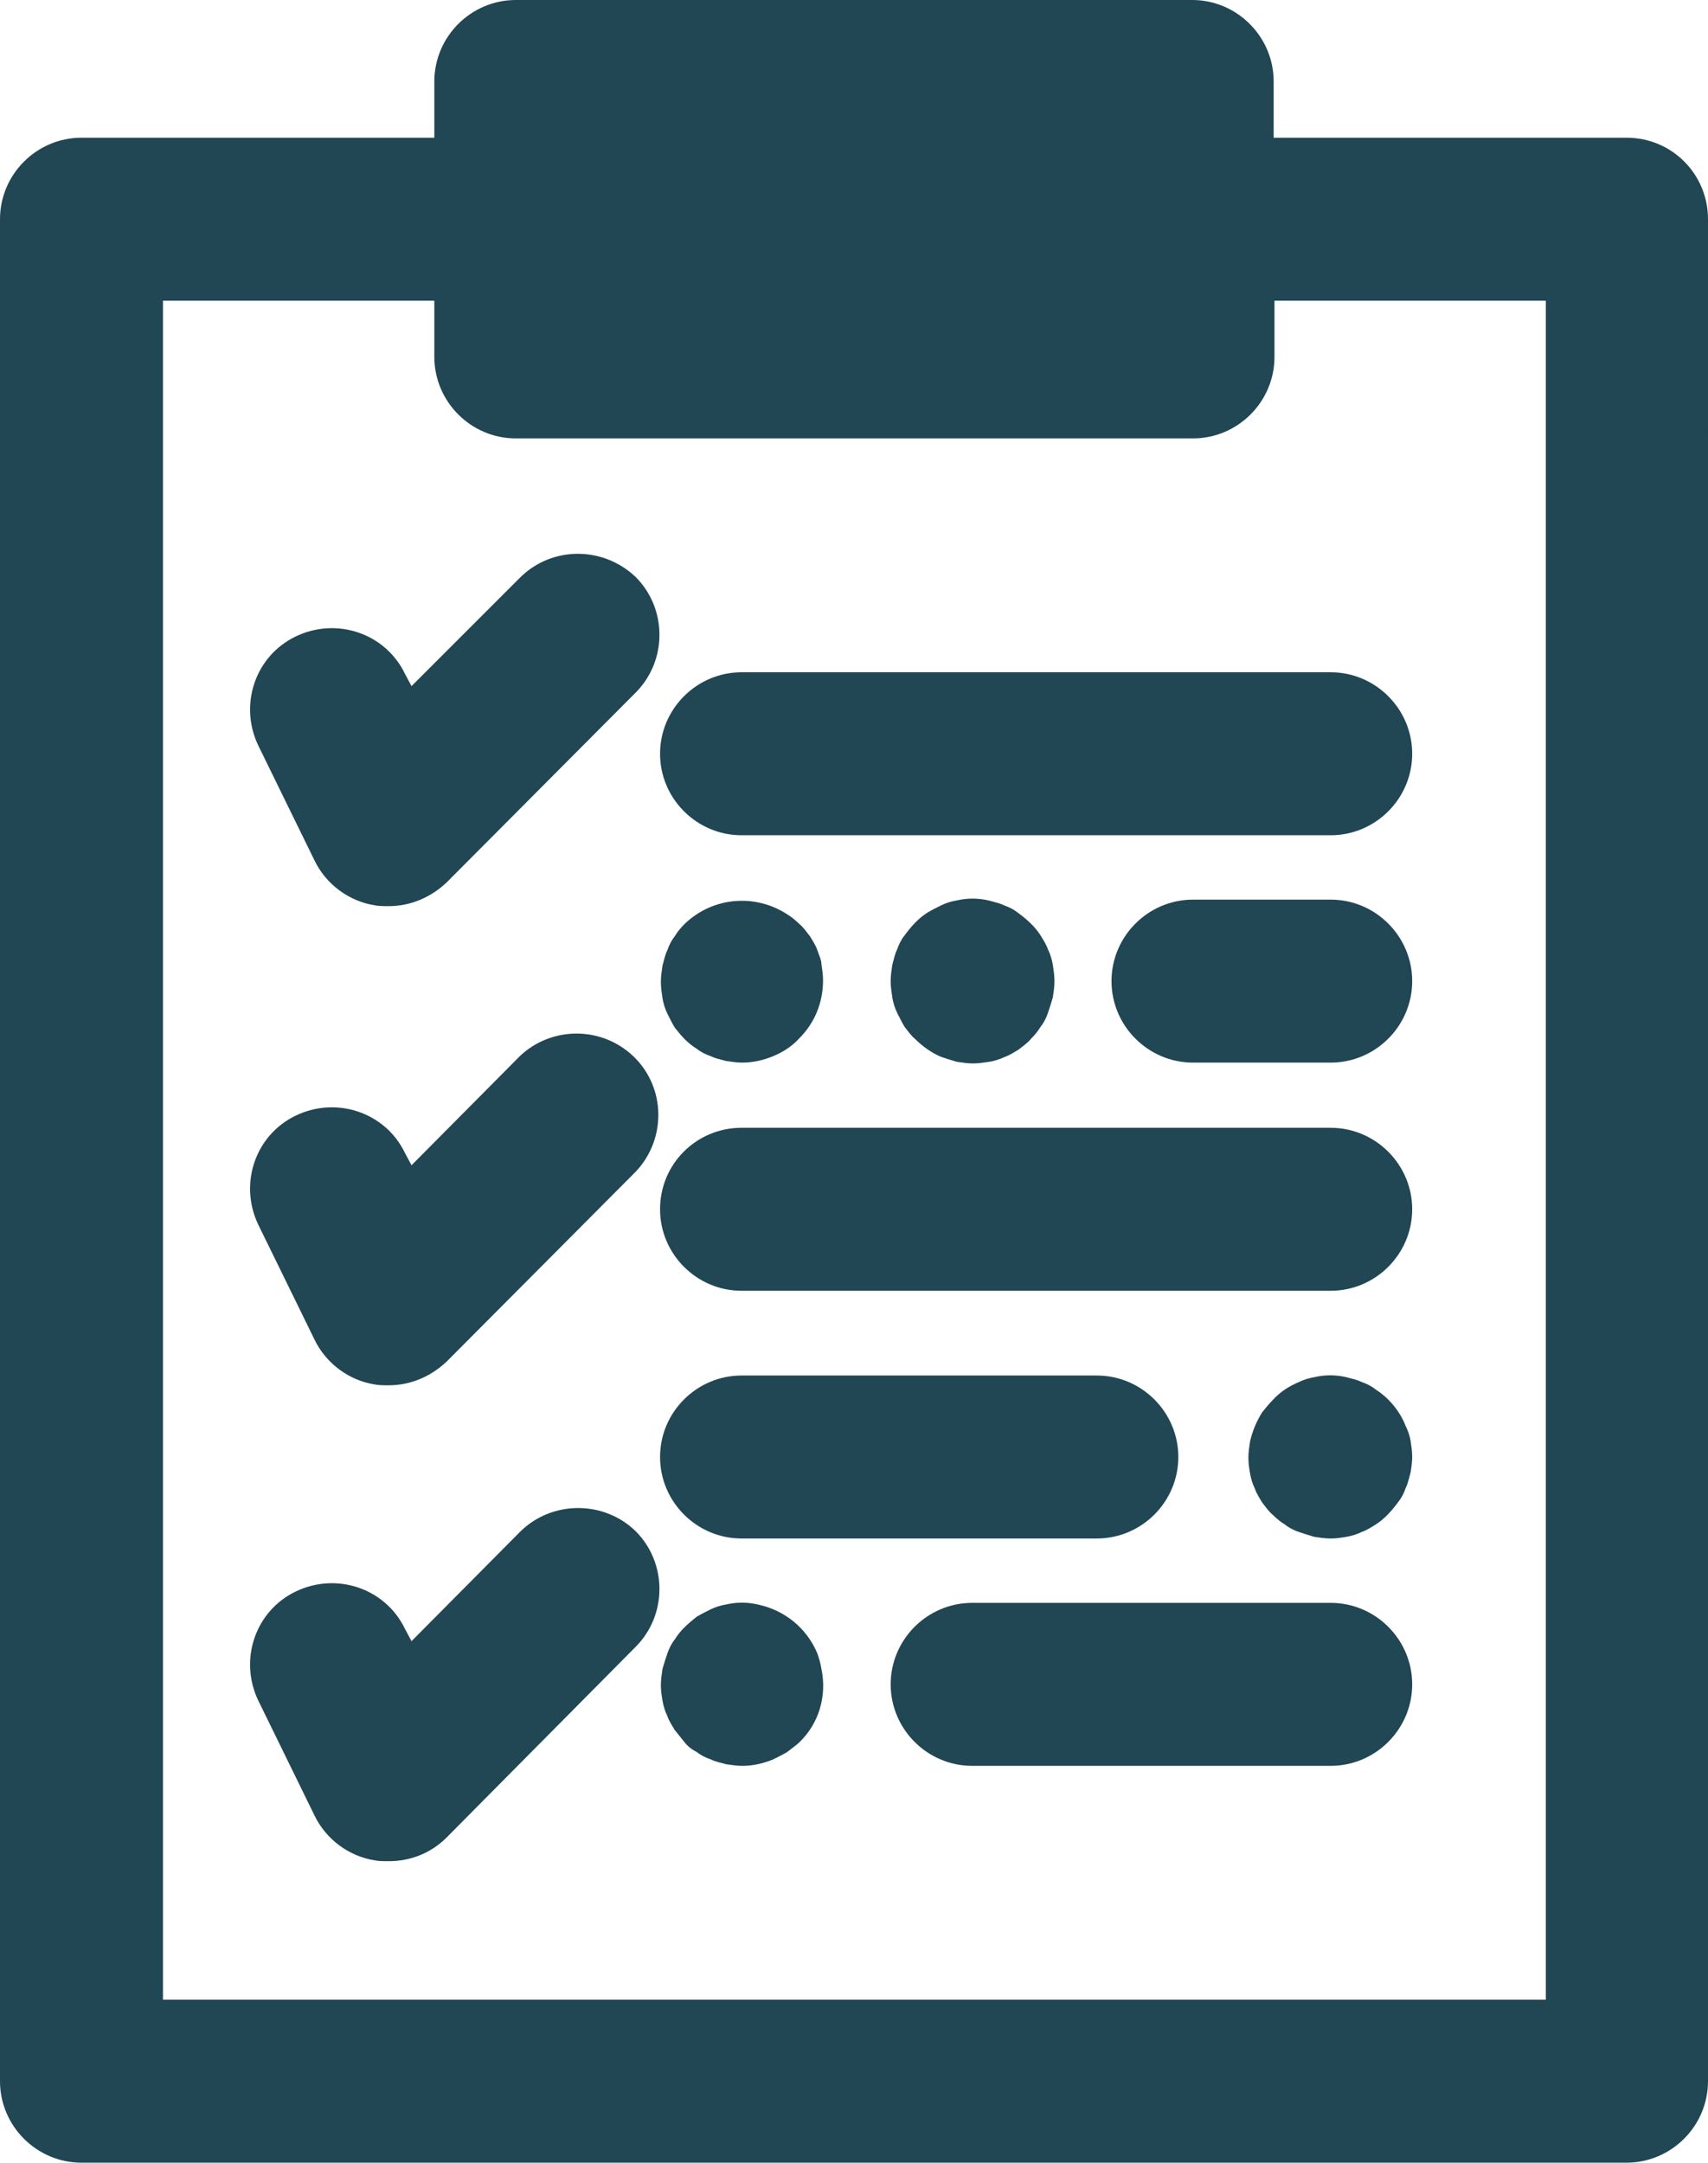 <?xml version="1.0" encoding="UTF-8"?>
<!-- Generator: Adobe Illustrator 24.0.1, SVG Export Plug-In . SVG Version: 6.00 Build 0)  -->
<svg version="1.1" id="Camada_1" xmlns="http://www.w3.org/2000/svg" xmlns:xlink="http://www.w3.org/1999/xlink" x="0px" y="0px" viewBox="0 0 209.6 265.4" style="enable-background:new 0 0 209.6 265.4;" xml:space="preserve">
<style type="text/css">
	.st0{fill:none;}
	.st1{fill:#214654;}
</style>
<title>como</title>
<g id="Camada_2_1_">
	<g id="Layer_1">
		<path class="st0" d="M156.4,43.8c0,5.5-4.5,10-10,10H63.3c-5.5,0-10-4.5-10-10v-6.9H20v208.5h169.6V36.9h-33.3V43.8z M163.3,138.4    c5.5,0,10,4.5,10,10s-4.5,10-10,10H91c-5.5,0-10-4.5-10-10s4.5-10,10-10H163.3z M109.3,120.4c0-0.7,0.1-1.3,0.2-2    c0.1-0.6,0.3-1.3,0.6-1.9c0.2-0.6,0.6-1.2,0.9-1.7c0.7-1.1,1.7-2,2.8-2.8c0.5-0.4,1.1-0.7,1.7-0.9c0.6-0.2,1.2-0.4,1.9-0.6    c1.3-0.3,2.6-0.3,3.9,0c0.6,0.1,1.3,0.3,1.9,0.6c0.6,0.2,1.2,0.6,1.7,0.9c1.1,0.7,2,1.7,2.8,2.8c0.4,0.5,0.7,1.1,0.9,1.7    c0.3,0.6,0.4,1.2,0.6,1.9c0.1,0.7,0.2,1.3,0.2,2c0,0.7-0.1,1.3-0.2,2c-0.1,0.6-0.3,1.3-0.6,1.9c-0.3,0.6-0.6,1.2-0.9,1.7    c-0.4,0.5-0.8,1.1-1.2,1.5c-0.5,0.5-1,0.9-1.5,1.2c-0.5,0.4-1.1,0.7-1.7,0.9c-0.6,0.3-1.2,0.4-1.9,0.6c-0.7,0.1-1.3,0.2-2,0.2    c-0.7,0-1.3-0.1-2-0.2c-0.6-0.1-1.3-0.3-1.9-0.6c-1.2-0.5-2.3-1.2-3.2-2.2c-0.4-0.5-0.8-1-1.2-1.5c-0.4-0.5-0.7-1.1-0.9-1.7    c-0.2-0.6-0.4-1.2-0.6-1.9C109.4,121.8,109.3,121.1,109.3,120.4L109.3,120.4z M136.4,120.4c0-5.5,4.5-10,10-10h16.9    c5.5,0,10,4.5,10,10c0,5.5-4.5,10-10,10h-16.9C140.9,130.4,136.4,125.9,136.4,120.4C136.4,120.4,136.4,120.4,136.4,120.4    L136.4,120.4z M144.7,178.8c0,5.5-4.5,10-10,10H91c-5.5,0-10-4.5-10-10s4.5-10,10-10h43.6C140.2,168.8,144.6,173.2,144.7,178.8    C144.7,178.7,144.7,178.8,144.7,178.8L144.7,178.8z M98.1,127.5c-0.9,0.9-2,1.7-3.2,2.2c-1.2,0.5-2.5,0.8-3.8,0.8    c-0.7,0-1.3-0.1-2-0.2c-0.6-0.1-1.3-0.3-1.9-0.6c-0.6-0.3-1.2-0.6-1.7-0.9c-0.5-0.4-1-0.8-1.4-1.2c-0.5-0.5-0.9-1-1.3-1.5    c-0.4-0.5-0.7-1.1-0.9-1.7c-0.2-0.6-0.4-1.2-0.6-1.9c-0.1-0.7-0.2-1.3-0.2-2c0-0.7,0.1-1.3,0.2-2c0.1-0.6,0.3-1.3,0.6-1.9    c0.2-0.6,0.6-1.2,0.9-1.7c0.4-0.5,0.8-1,1.3-1.5c3.4-3.4,8.7-3.9,12.6-1.2c0.5,0.4,1.1,0.8,1.5,1.2c0.5,0.5,0.9,1,1.3,1.5    c0.4,0.5,0.7,1.1,0.9,1.7c0.3,0.6,0.4,1.2,0.6,1.9c0.1,0.7,0.2,1.3,0.2,2C101.1,123.1,100,125.6,98.1,127.5z M78,202.1l-23.3,23.3    c-1.9,1.9-4.4,2.9-7.1,2.9c-0.5,0-1.1,0-1.6-0.1c-3.2-0.5-5.9-2.6-7.3-5.5l-6.9-14.1c-2.4-5-0.4-11,4.6-13.4    c5-2.4,11-0.4,13.4,4.6l0.8,1.5L63.8,188c3.9-3.9,10.3-3.9,14.2,0C81.9,191.9,81.9,198.2,78,202.1z M78,143.8l-23.3,23.3    c-1.9,1.9-4.4,2.9-7.1,2.9c-0.6,0-1.1,0-1.7-0.1c-3.2-0.5-5.9-2.6-7.3-5.5l-6.9-14.1c-2.4-5-0.4-11,4.6-13.4    c5-2.4,11-0.4,13.4,4.6l0.8,1.5l13.3-13.3c3.9-3.9,10.2-3.9,14.1,0C81.9,133.5,81.9,139.9,78,143.8z M78,85l-23.3,23.3    c-1.9,1.9-4.4,2.9-7.1,2.9c-0.6,0-1.1,0-1.7-0.1c-3.2-0.5-5.9-2.6-7.3-5.5l-6.9-14.1c-2.4-5-0.4-11,4.6-13.4    c5-2.4,11-0.4,13.4,4.6l0,0l0.8,1.5l13.3-13.3C67.7,67,74,67,78,70.8C81.9,74.7,81.9,81.1,78,85L78,85z M98.1,213.8    c-0.5,0.5-1,0.9-1.5,1.2c-1.1,0.7-2.3,1.2-3.6,1.5c-0.7,0.1-1.3,0.2-2,0.2c-0.7,0-1.3-0.1-2-0.2c-0.6-0.1-1.3-0.3-1.9-0.6    c-0.6-0.3-1.2-0.6-1.7-0.9c-0.5-0.4-1-0.8-1.4-1.2c-0.5-0.5-0.9-1-1.2-1.5c-0.4-0.5-0.7-1.1-0.9-1.7c-0.3-0.6-0.4-1.2-0.6-1.9    c-0.1-0.6-0.2-1.3-0.2-1.9c0-0.7,0.1-1.3,0.2-2c0.1-0.6,0.3-1.3,0.6-1.9c0.3-0.6,0.6-1.2,0.9-1.7c0.4-0.5,0.8-1,1.2-1.5    c0.5-0.5,1-0.9,1.5-1.3c0.5-0.4,1.1-0.7,1.7-0.9c0.6-0.3,1.2-0.4,1.9-0.6c1.3-0.3,2.6-0.3,3.9,0c1.3,0.3,2.5,0.8,3.6,1.5    c1.6,1.1,2.9,2.7,3.7,4.5c0.2,0.6,0.4,1.2,0.6,1.9C101.5,208,100.5,211.4,98.1,213.8L98.1,213.8z M163.3,216.7h-44    c-5.5,0-10-4.5-10-10s4.5-10,10-10h44c5.5,0,10,4.5,10,10S168.8,216.7,163.3,216.7z M173.1,180.7c-0.1,0.6-0.3,1.3-0.6,1.9    c-0.2,0.6-0.6,1.2-0.9,1.7c-0.7,1.1-1.7,2-2.8,2.8c-0.5,0.4-1.1,0.7-1.7,0.9c-0.6,0.3-1.2,0.4-1.9,0.6c-0.6,0.1-1.3,0.2-1.9,0.2    c-0.7,0-1.3-0.1-2-0.2c-0.6-0.1-1.3-0.3-1.9-0.6c-0.6-0.3-1.2-0.6-1.7-0.9c-0.5-0.4-1.1-0.8-1.5-1.2c-0.5-0.5-0.9-1-1.3-1.5    c-0.4-0.5-0.7-1.1-0.9-1.7c-0.3-0.6-0.4-1.2-0.6-1.9c-0.1-0.6-0.2-1.3-0.2-1.9c0-0.7,0.1-1.3,0.2-2c0.3-1.3,0.8-2.5,1.5-3.6    c0.4-0.5,0.8-1.1,1.3-1.5c0.9-0.9,2-1.7,3.2-2.2c0.6-0.2,1.2-0.4,1.9-0.6c1.3-0.3,2.6-0.3,3.9,0c0.6,0.1,1.3,0.3,1.9,0.6    c0.6,0.2,1.2,0.6,1.7,0.9c2.2,1.5,3.7,3.8,4.3,6.4c0.1,0.7,0.2,1.3,0.2,2C173.3,179.4,173.2,180.1,173.1,180.7L173.1,180.7z     M173.3,92.5c0,5.5-4.5,10-10,10H91c-5.5,0-10-4.5-10-10s4.5-10,10-10h72.3C168.8,82.4,173.3,86.9,173.3,92.5    C173.3,92.4,173.3,92.5,173.3,92.5L173.3,92.5z"/>
		<path class="st1" d="M91,82.5c-5.5,0-10,4.5-10,10s4.5,10,10,10h72.3c5.5,0,10-4.5,10-10s-4.5-10-10-10H91z"/>
		<path class="st1" d="M111,126c0.4,0.5,0.8,1.1,1.3,1.5c0.9,0.9,2,1.7,3.2,2.2c0.6,0.2,1.2,0.4,1.9,0.6c0.7,0.1,1.3,0.2,2,0.2    c0.7,0,1.3-0.1,2-0.2c0.6-0.1,1.3-0.3,1.9-0.6c0.6-0.2,1.2-0.6,1.7-0.9c0.5-0.4,1.1-0.8,1.5-1.3c0.5-0.5,0.9-1,1.2-1.5    c0.4-0.5,0.7-1.1,0.9-1.7c0.2-0.6,0.4-1.2,0.6-1.9c0.1-0.7,0.2-1.3,0.2-2c0-0.7-0.1-1.3-0.2-2c-0.1-0.6-0.3-1.3-0.6-1.9    c-0.2-0.6-0.6-1.2-0.9-1.7c-0.7-1.1-1.7-2-2.8-2.8c-0.5-0.4-1.1-0.7-1.7-0.9c-0.6-0.3-1.2-0.4-1.9-0.6c-1.3-0.3-2.6-0.3-3.9,0    c-0.6,0.1-1.3,0.3-1.9,0.6c-0.6,0.3-1.2,0.6-1.7,0.9c-1.1,0.7-2,1.7-2.8,2.8c-0.4,0.5-0.7,1.1-0.9,1.7c-0.3,0.6-0.4,1.2-0.6,1.9    c-0.1,0.7-0.2,1.3-0.2,2c0,0.7,0.1,1.3,0.2,2c0.1,0.6,0.3,1.3,0.6,1.9C110.4,124.9,110.7,125.5,111,126z"/>
		<path class="st1" d="M100.3,116.6c-0.2-0.6-0.6-1.2-0.9-1.7c-0.4-0.5-0.8-1.1-1.3-1.5c-0.5-0.5-1-0.9-1.5-1.2    c-4-2.6-9.2-2.1-12.6,1.2c-0.5,0.5-0.9,1-1.2,1.5c-0.4,0.5-0.7,1.1-0.9,1.7c-0.3,0.6-0.4,1.2-0.6,1.9c-0.1,0.7-0.2,1.3-0.2,2    c0,0.7,0.1,1.3,0.2,2c0.1,0.6,0.3,1.3,0.6,1.9c0.3,0.6,0.6,1.2,0.9,1.7c0.4,0.5,0.8,1,1.2,1.4c0.5,0.5,1,0.9,1.5,1.2    c0.5,0.4,1.1,0.7,1.7,0.9c0.6,0.3,1.2,0.4,1.9,0.6c0.7,0.1,1.3,0.2,2,0.2c1.3,0,2.6-0.3,3.8-0.8c1.2-0.5,2.3-1.2,3.2-2.2    c1.9-1.9,2.9-4.4,2.9-7.1c0-0.7-0.1-1.3-0.2-2C100.8,117.8,100.5,117.2,100.3,116.6z"/>
		<path class="st1" d="M163.3,130.4c5.5,0,10-4.5,10-10s-4.5-10-10-10h-16.9c-5.5,0-10,4.5-10,10s4.5,10,10,10H163.3z"/>
		<path class="st1" d="M81,148.4c0,5.5,4.5,10,10,10h72.3c5.5,0,10-4.5,10-10s-4.5-10-10-10H91C85.5,138.4,81,142.8,81,148.4z"/>
		<path class="st1" d="M163.3,196.7h-44c-5.5,0-10,4.5-10,10s4.5,10,10,10h44c5.5,0,10-4.5,10-10S168.8,196.7,163.3,196.7z"/>
		<path class="st1" d="M91,168.8c-5.5,0-10,4.5-10,10s4.5,10,10,10h43.6c5.5,0,10-4.5,10-10s-4.5-10-10-10H91z"/>
		<path class="st1" d="M100.3,202.9c-1.3-3.1-4-5.3-7.3-6c-1.3-0.3-2.6-0.3-3.9,0c-0.6,0.1-1.3,0.3-1.9,0.6    c-0.6,0.3-1.2,0.6-1.7,0.9c-0.5,0.4-1,0.8-1.5,1.3c-0.5,0.5-0.9,1-1.2,1.5c-0.4,0.5-0.7,1.1-0.9,1.7c-0.2,0.6-0.4,1.2-0.6,1.9    c-0.1,0.7-0.2,1.3-0.2,2c0,0.7,0.1,1.3,0.2,1.9c0.1,0.6,0.3,1.3,0.6,1.9c0.2,0.6,0.6,1.2,0.9,1.7c0.4,0.5,0.8,1,1.2,1.5    c0.4,0.5,0.9,0.9,1.5,1.2c0.5,0.4,1.1,0.7,1.7,0.9c0.6,0.3,1.2,0.4,1.9,0.6c0.7,0.1,1.3,0.2,2,0.2c1.3,0,2.6-0.3,3.8-0.8    c0.6-0.3,1.2-0.6,1.7-0.9c0.5-0.4,1.1-0.8,1.5-1.2c2.4-2.3,3.4-5.7,2.7-9C100.7,204.1,100.5,203.5,100.3,202.9z"/>
		<path class="st1" d="M172.5,175c-0.7-1.8-2-3.4-3.7-4.5c-0.5-0.4-1.1-0.7-1.7-0.9c-0.6-0.3-1.2-0.4-1.9-0.6    c-1.3-0.3-2.6-0.3-3.9,0c-0.6,0.1-1.3,0.3-1.9,0.6c-1.2,0.5-2.3,1.2-3.2,2.2c-0.5,0.5-0.9,1-1.3,1.5c-0.7,1.1-1.2,2.3-1.5,3.6    c-0.1,0.7-0.2,1.3-0.2,2c0,0.7,0.1,1.3,0.2,1.9c0.1,0.6,0.3,1.3,0.6,1.9c0.2,0.6,0.6,1.2,0.9,1.7c0.4,0.5,0.8,1.1,1.3,1.5    c0.5,0.5,1,0.9,1.5,1.2c0.5,0.4,1.1,0.7,1.7,0.9c0.6,0.2,1.2,0.4,1.9,0.6c0.7,0.1,1.3,0.2,2,0.2c0.7,0,1.3-0.1,1.9-0.2    c0.6-0.1,1.3-0.3,1.9-0.6c0.6-0.2,1.2-0.6,1.7-0.9c1.1-0.7,2-1.7,2.8-2.8c0.4-0.5,0.7-1.1,0.9-1.7c0.3-0.6,0.4-1.2,0.6-1.9    c0.1-0.6,0.2-1.3,0.2-1.9c0-0.7-0.1-1.3-0.2-2C173,176.2,172.8,175.6,172.5,175z"/>
		<path class="st1" d="M199.6,16.9h-43.3V10c0-5.5-4.5-10-10-10H63.3c-5.5,0-10,4.5-10,10v6.9H10c-5.5,0-10,4.5-10,10v228.5    c0,5.5,4.5,10,10,10c0,0,0,0,0,0h189.6c5.5,0,10-4.5,10-10l0,0V26.9C209.6,21.4,205.2,16.9,199.6,16.9z M189.6,245.4H20V36.9h33.3    v6.9c0,5.5,4.5,10,10,10h83.1c5.5,0,10-4.5,10-10v-6.9h33.3V245.4z"/>
		<path class="st1" d="M63.8,70.9L50.5,84.2l-0.8-1.5c-2.4-5-8.4-7-13.4-4.6c-5,2.4-7,8.4-4.6,13.4l6.9,14.1c1.4,2.9,4.2,5,7.4,5.5    c0.5,0.1,1.1,0.1,1.7,0.1c2.7,0,5.2-1.1,7.1-2.9L78,85c3.9-3.9,3.9-10.3,0-14.2C74,67,67.7,67,63.8,70.9z"/>
		<path class="st1" d="M63.8,129.6L50.5,143l-0.8-1.5c-2.4-5-8.4-7-13.4-4.6c-5,2.4-7,8.4-4.6,13.4l6.9,14.1c1.4,2.9,4.2,5,7.4,5.5    c0.5,0.1,1.1,0.1,1.7,0.1c2.7,0,5.2-1.1,7.1-2.9L78,143.8c3.8-4,3.7-10.3-0.2-14.1C73.9,125.9,67.7,125.9,63.8,129.6L63.8,129.6z"/>
		<path class="st1" d="M63.8,188l-13.3,13.4l-0.8-1.5c-2.4-5-8.4-7-13.4-4.6c-5,2.4-7,8.4-4.6,13.4l6.9,14.1c1.4,2.9,4.2,5,7.4,5.5    c0.5,0.1,1.1,0.1,1.7,0.1c2.7,0,5.2-1,7.1-2.9L78,202.1c3.9-3.9,3.9-10.3,0-14.2C74.1,184.1,67.7,184.1,63.8,188z"/>
	</g>
</g>
</svg>
